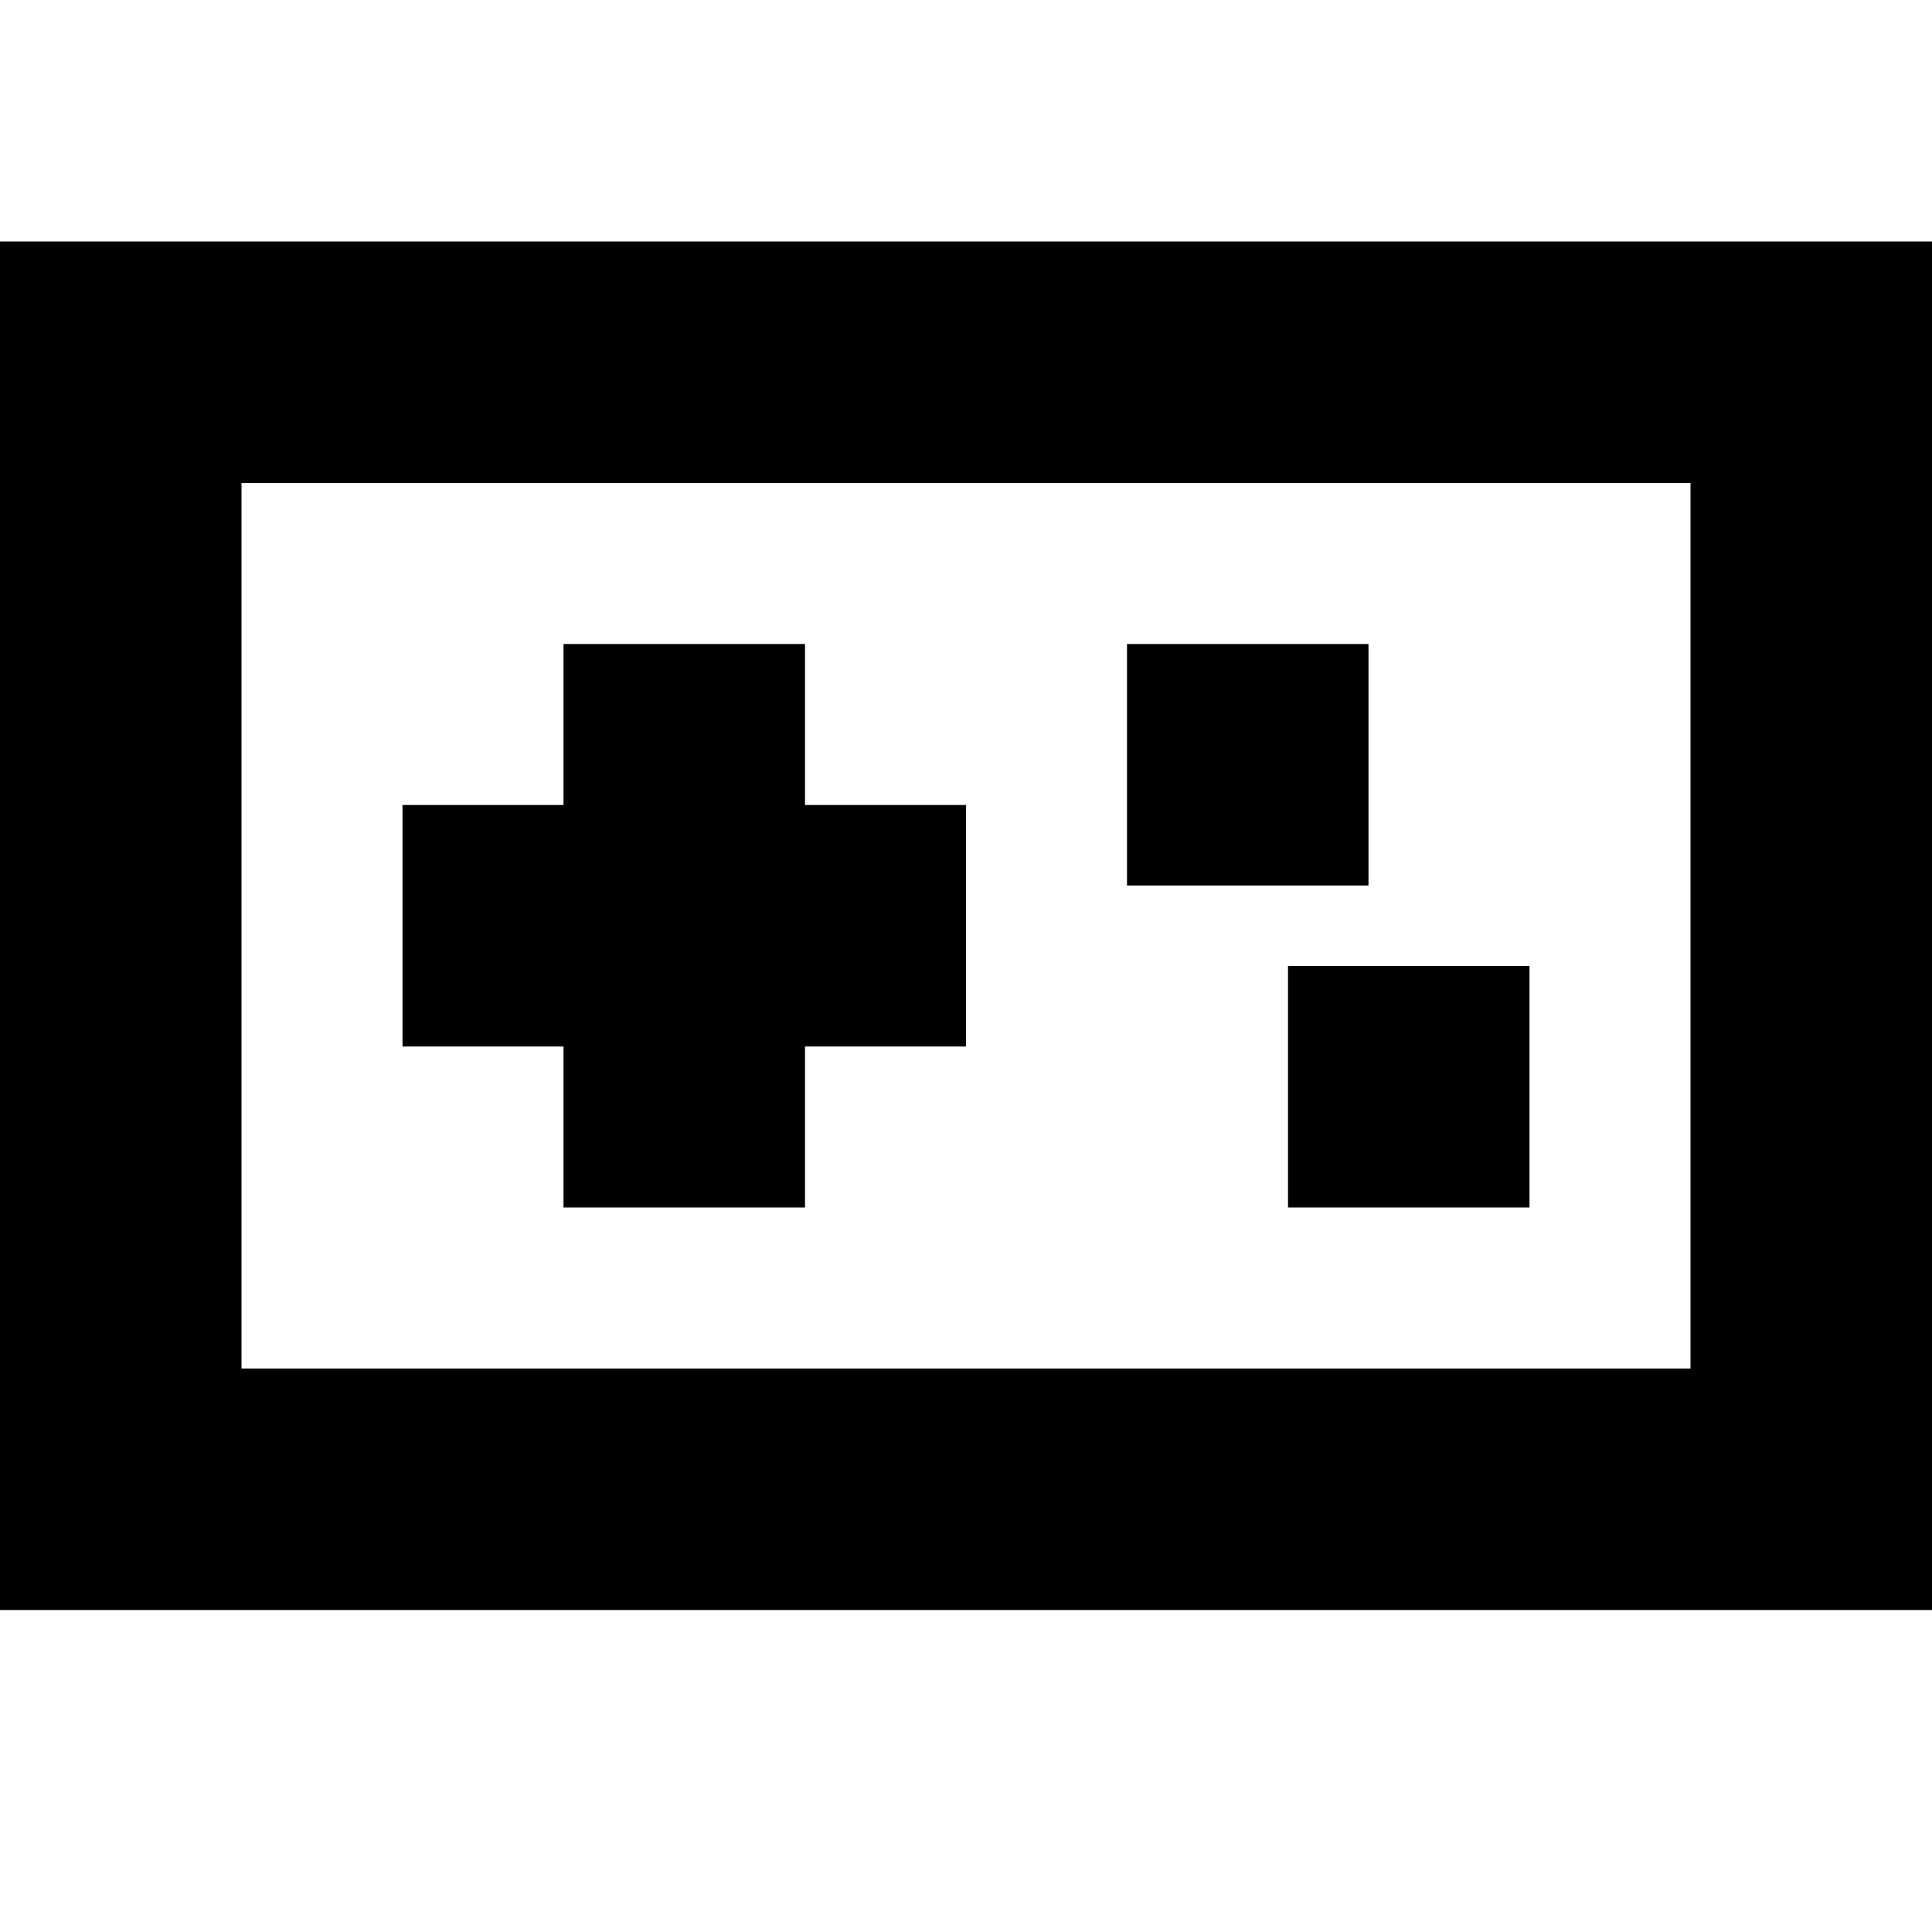 <svg width="24" height="24" viewBox="0 0 24 24" fill="none" xmlns="http://www.w3.org/2000/svg">
  <title>Game controller (outlined)</title>
  <g transform="matrix(
          1 0
          0 1
          0 3
        )"><path fill-rule="nonzero" clip-rule="nonzero" d="M0 0L0 17L24 17L24 0L0 0ZM21 14L3 14L3 3L21 3L21 14Z" fill="currentColor" opacity="1"/></g>,<g transform="matrix(
          1 0
          0 1
          5 8
        )"><path fill-rule="nonzero" clip-rule="nonzero" d="M2 7L5 7L5 5L7 5L7 2L5 2L5 0L2 0L2 2L0 2L0 5L2 5L2 7Z" fill="currentColor" opacity="1"/></g>,<g transform="matrix(
          1 0
          0 1
          16 12
        )"><path fill-rule="nonzero" clip-rule="nonzero" d="M3 0L0 0L0 3L3 3L3 0Z" fill="currentColor" opacity="1"/></g>,<g transform="matrix(
          1 0
          0 1
          14 8
        )"><path fill-rule="nonzero" clip-rule="nonzero" d="M3 0L0 0L0 3L3 3L3 0Z" fill="currentColor" opacity="1"/></g>
</svg>